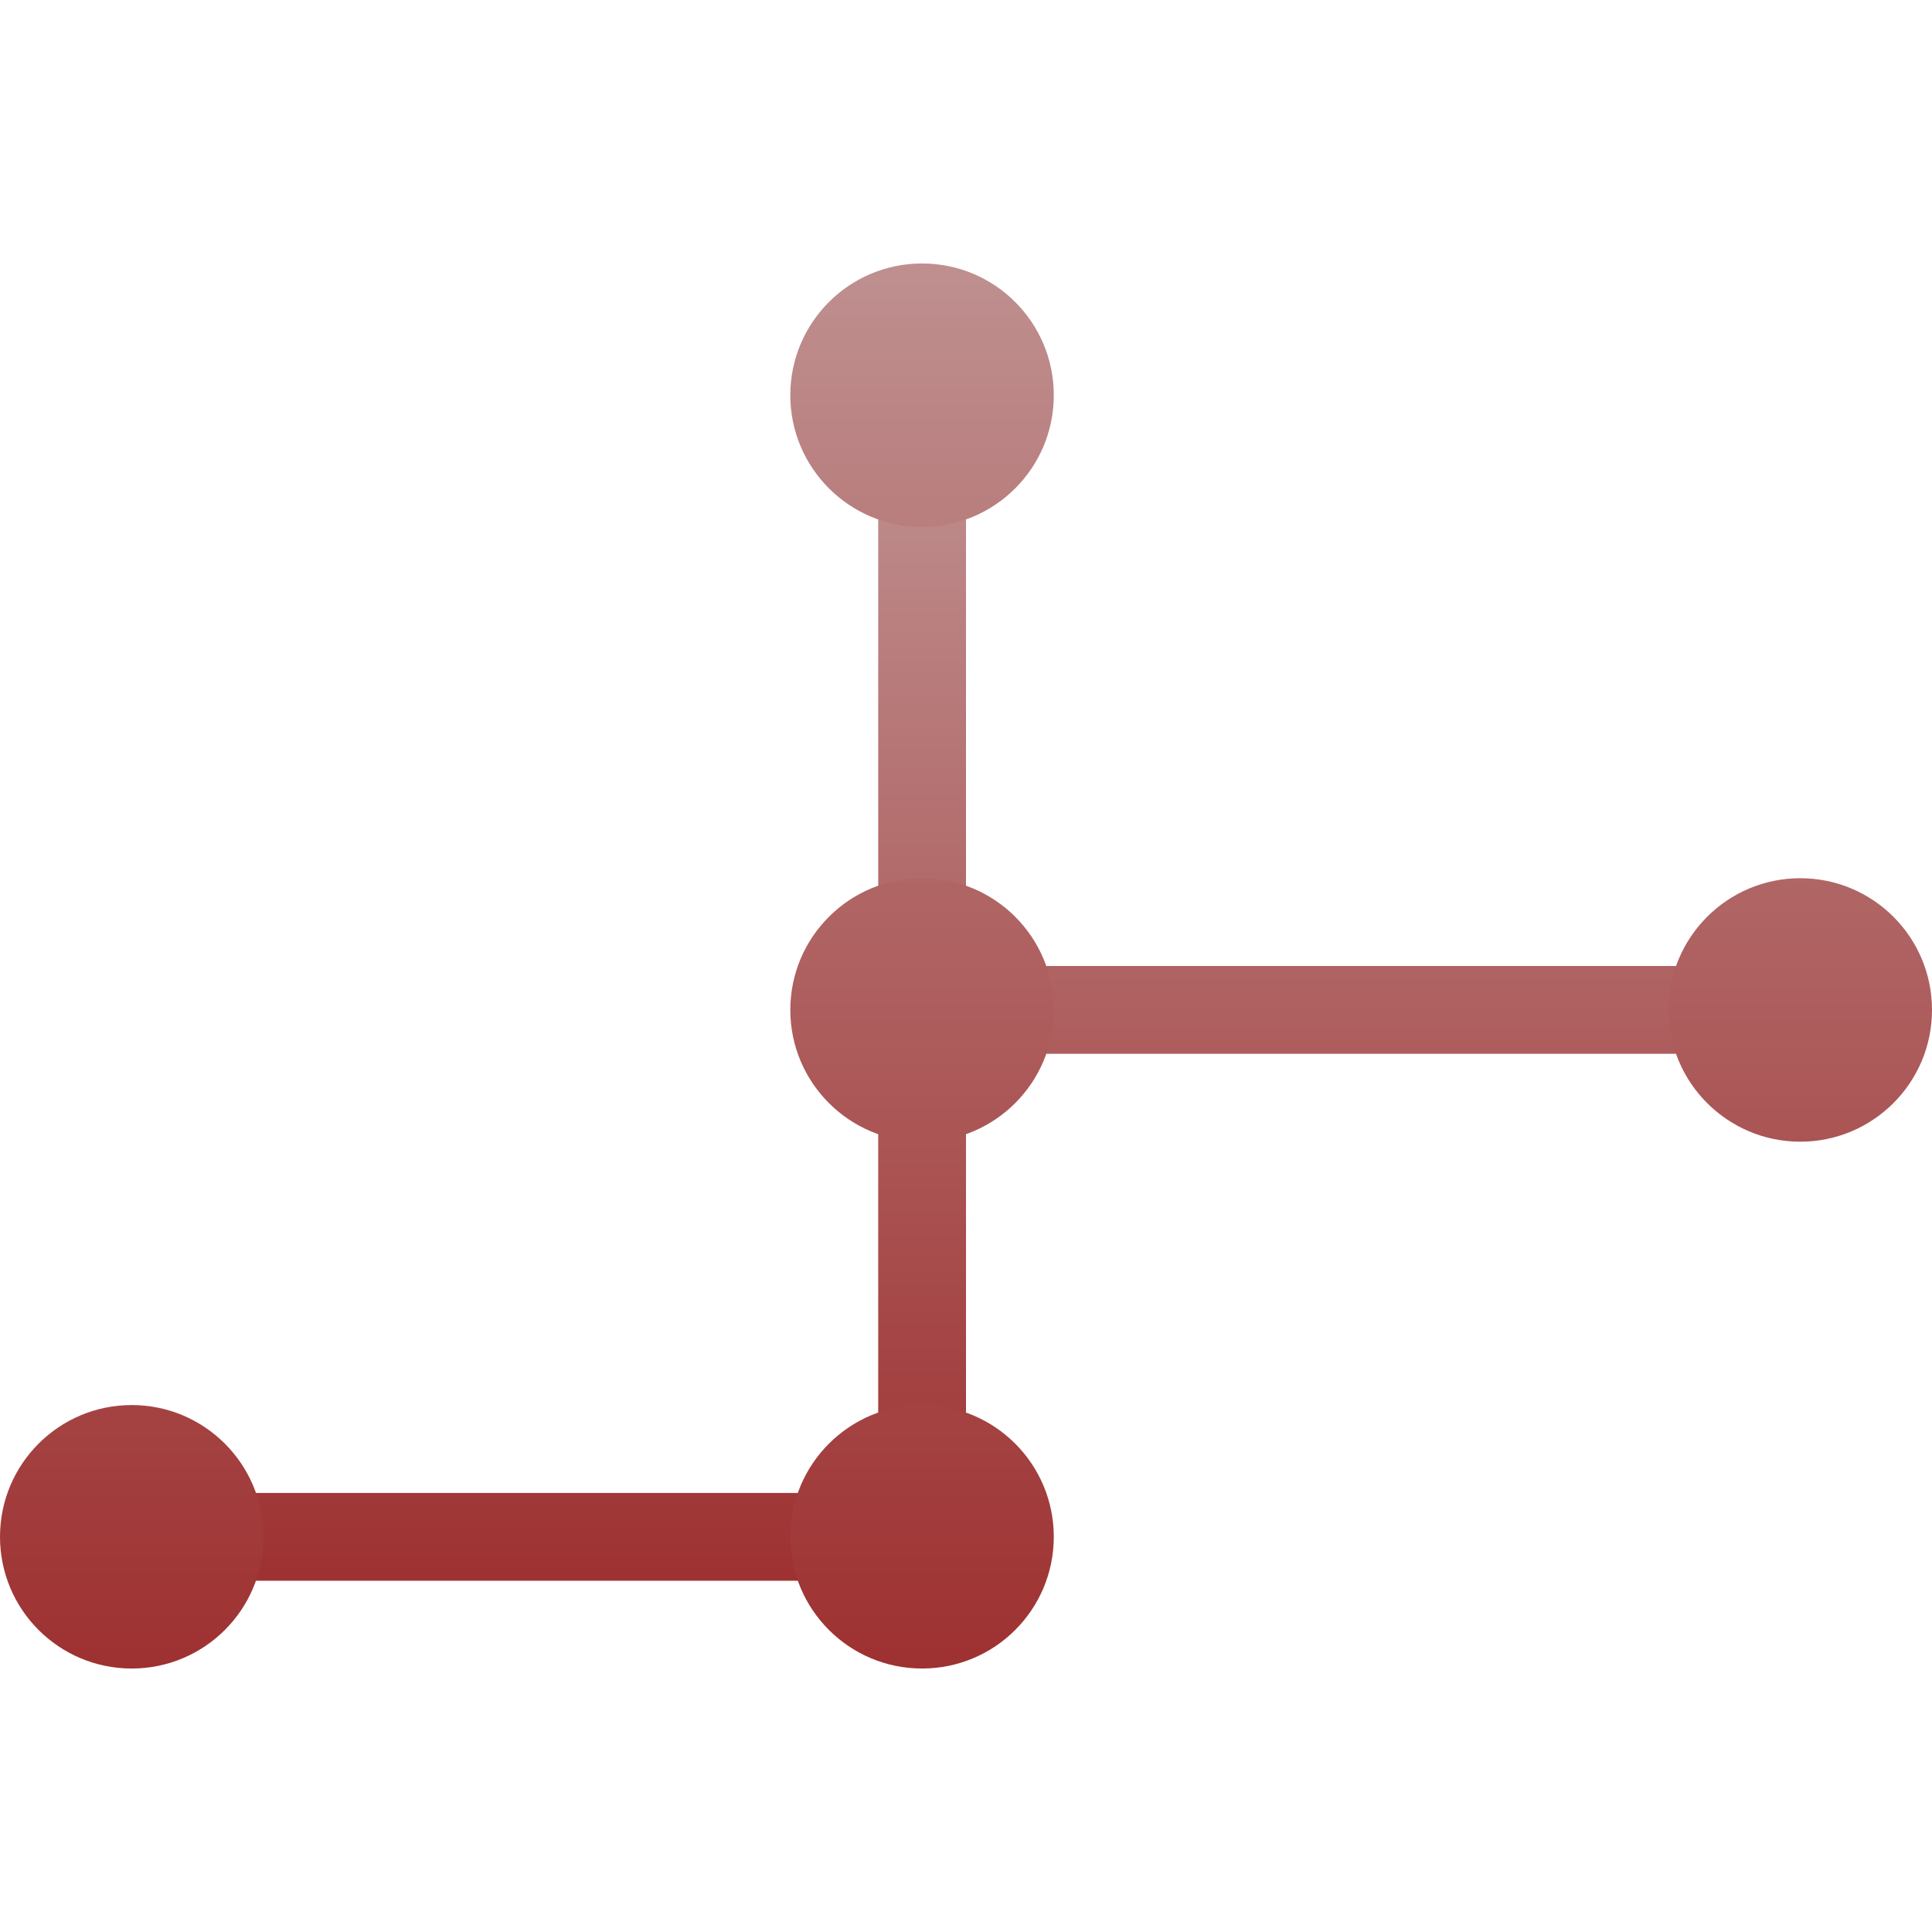 <svg xmlns="http://www.w3.org/2000/svg" width="16" height="16" version="1.1">
 <defs>
   <style id="current-color-scheme" type="text/css">
   .ColorScheme-Text { color: #939597; } .ColorScheme-Highlight { color:#5294e2; }
  </style>
  <linearGradient id="arrongin" x1="0%" x2="0%" y1="0%" y2="100%">
   <stop offset="0%" style="stop-color:#dd9b44; stop-opacity:1"/>
   <stop offset="100%" style="stop-color:#ad6c16; stop-opacity:1"/>
  </linearGradient>
  <linearGradient id="aurora" x1="0%" x2="0%" y1="0%" y2="100%">
   <stop offset="0%" style="stop-color:#09D4DF; stop-opacity:1"/>
   <stop offset="100%" style="stop-color:#9269F4; stop-opacity:1"/>
  </linearGradient>
  <linearGradient id="cyberneon" x1="0%" x2="0%" y1="0%" y2="100%">
    <stop offset="0" style="stop-color:#0abdc6; stop-opacity:1"/>
    <stop offset="1" style="stop-color:#ea00d9; stop-opacity:1"/>
  </linearGradient>
  <linearGradient id="fitdance" x1="0%" x2="0%" y1="0%" y2="100%">
   <stop offset="0%" style="stop-color:#1AD6AB; stop-opacity:1"/>
   <stop offset="100%" style="stop-color:#329DB6; stop-opacity:1"/>
  </linearGradient>
  <linearGradient id="oomox" x1="0%" x2="0%" y1="0%" y2="100%">
   <stop offset="0%" style="stop-color:#bf8f8f; stop-opacity:1"/>
   <stop offset="100%" style="stop-color:#9e3131; stop-opacity:1"/>
  </linearGradient>
  <linearGradient id="rainblue" x1="0%" x2="0%" y1="0%" y2="100%">
   <stop offset="0%" style="stop-color:#00F260; stop-opacity:1"/>
   <stop offset="100%" style="stop-color:#0575E6; stop-opacity:1"/>
  </linearGradient>
  <linearGradient id="sunrise" x1="0%" x2="0%" y1="0%" y2="100%">
   <stop offset="0%" style="stop-color: #FF8501; stop-opacity:1"/>
   <stop offset="100%" style="stop-color: #FFCB01; stop-opacity:1"/>
  </linearGradient>
  <linearGradient id="telinkrin" x1="0%" x2="0%" y1="0%" y2="100%">
   <stop offset="0%" style="stop-color: #b2ced6; stop-opacity:1"/>
   <stop offset="100%" style="stop-color: #6da5b7; stop-opacity:1"/>
  </linearGradient>
  <linearGradient id="60spsycho" x1="0%" x2="0%" y1="0%" y2="100%">
   <stop offset="0%" style="stop-color: #df5940; stop-opacity:1"/>
   <stop offset="25%" style="stop-color: #d8d15f; stop-opacity:1"/>
   <stop offset="50%" style="stop-color: #e9882a; stop-opacity:1"/>
   <stop offset="100%" style="stop-color: #279362; stop-opacity:1"/>
  </linearGradient>
  <linearGradient id="90ssummer" x1="0%" x2="0%" y1="0%" y2="100%">
   <stop offset="0%" style="stop-color: #f618c7; stop-opacity:1"/>
   <stop offset="20%" style="stop-color: #94ffab; stop-opacity:1"/>
   <stop offset="50%" style="stop-color: #fbfd54; stop-opacity:1"/>
   <stop offset="100%" style="stop-color: #0f83ae; stop-opacity:1"/>
  </linearGradient>
 </defs>
 <path fill="url(#oomox)" class="ColorScheme-Text" d="M 7.273 3.636 L 7.273 12.364 L 0.727 12.364 L 0.727 13.091 L 8 13.091 L 8 8.727 L 15.273 8.727 L 15.273 8 L 8 8 L 8 3.636 L 7.273 3.636 Z"/>
 <path fill="url(#oomox)" class="ColorScheme-Text" d="M 7.636 2.182 C 7.034 2.182 6.545 2.67 6.545 3.273 C 6.545 3.875 7.034 4.364 7.636 4.364 C 8.239 4.364 8.727 3.875 8.727 3.273 C 8.727 2.67 8.239 2.182 7.636 2.182 Z M 7.636 7.273 C 7.034 7.273 6.545 7.761 6.545 8.364 C 6.545 8.966 7.034 9.455 7.636 9.455 C 8.239 9.455 8.727 8.966 8.727 8.364 C 8.727 7.761 8.239 7.273 7.636 7.273 Z M 14.909 7.273 C 14.307 7.273 13.818 7.761 13.818 8.364 C 13.818 8.966 14.307 9.455 14.909 9.455 C 15.512 9.455 16 8.966 16 8.364 C 16 7.761 15.512 7.273 14.909 7.273 Z M 1.091 11.636 C 0.488 11.636 0 12.125 0 12.727 C 0 13.33 0.488 13.818 1.091 13.818 C 1.693 13.818 2.182 13.33 2.182 12.727 C 2.182 12.125 1.693 11.636 1.091 11.636 Z M 7.636 11.636 C 7.034 11.636 6.545 12.125 6.545 12.727 C 6.545 13.33 7.034 13.818 7.636 13.818 C 8.239 13.818 8.727 13.33 8.727 12.727 C 8.727 12.125 8.239 11.636 7.636 11.636 Z"/>
</svg>
